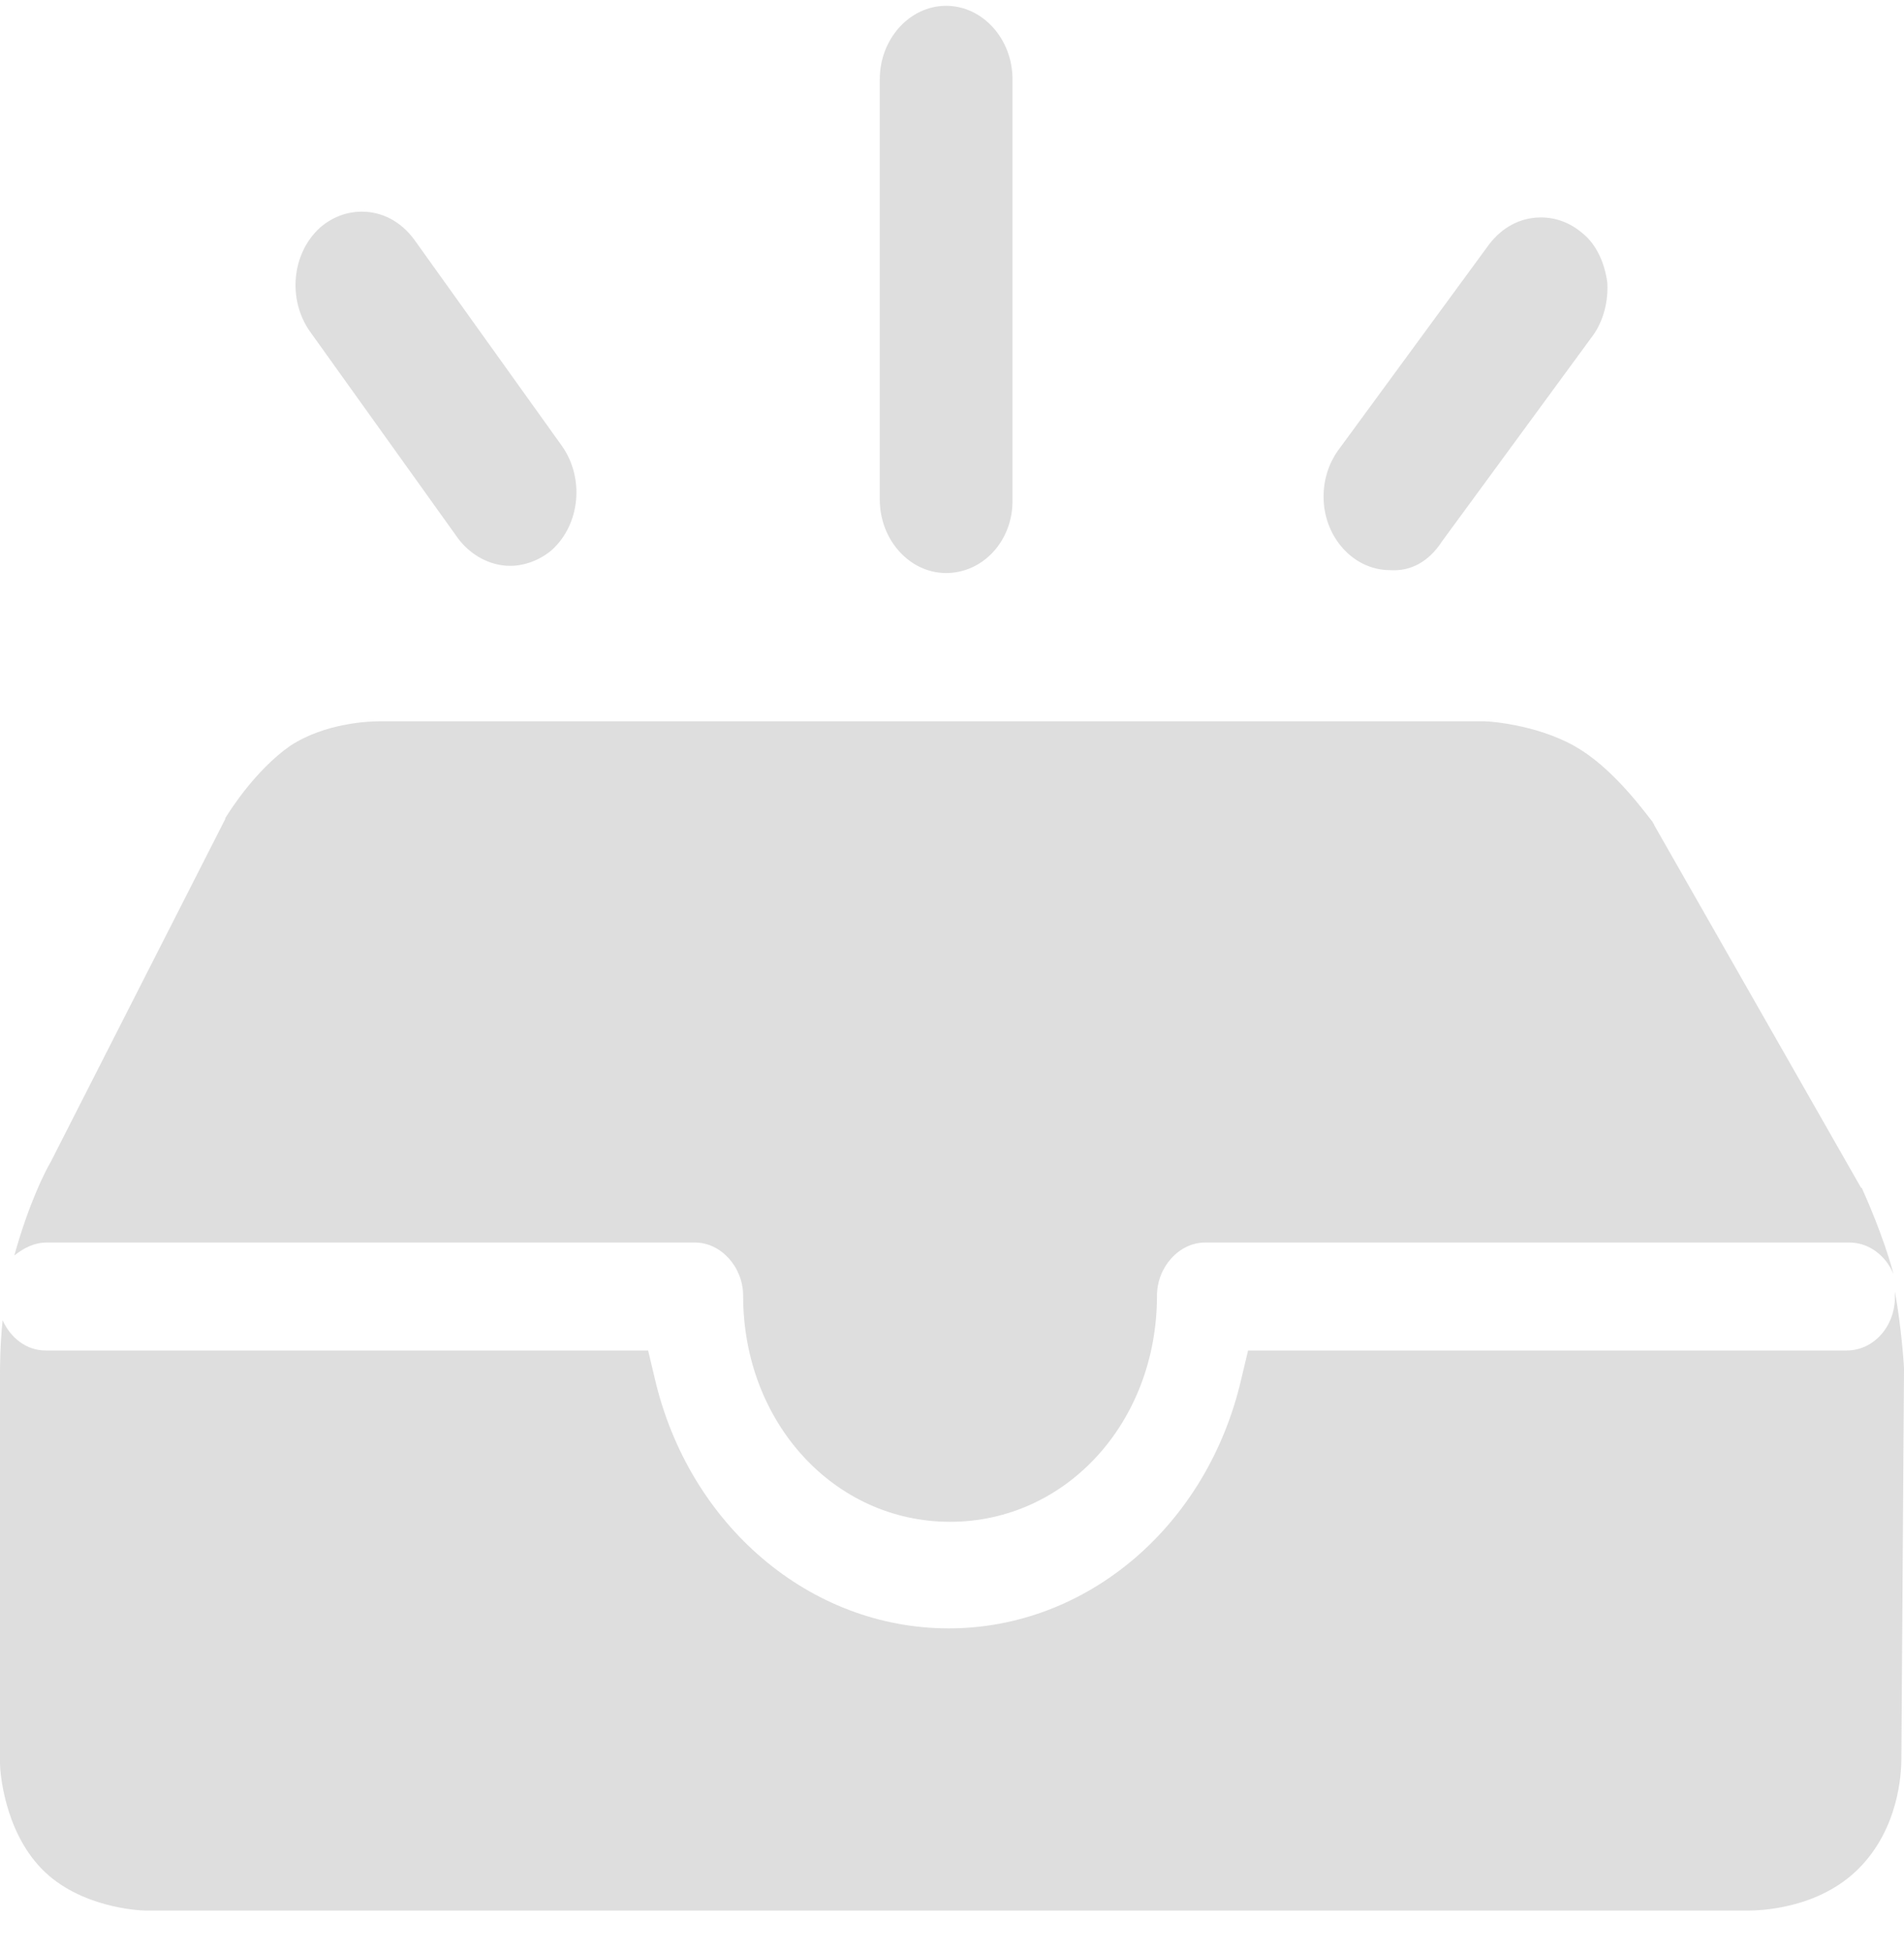 <svg width="40" height="41" viewBox="0 0 40 41" fill="none" xmlns="http://www.w3.org/2000/svg">
    <path d="M0.984 26.093H14.6C15.147 26.093 15.612 26.607 15.612 27.212C15.612 29.872 17.526 31.958 19.959 31.958C22.392 31.958 24.306 29.872 24.306 27.212C24.306 26.607 24.771 26.093 25.318 26.093H38.852C39.262 26.093 39.617 26.365 39.781 26.758C39.563 25.942 39.18 25.095 39.125 24.974C39.125 24.944 39.098 24.944 39.098 24.944L34.751 17.325C34.751 17.295 34.723 17.295 34.723 17.265C34.641 17.174 33.985 16.236 33.219 15.753C32.426 15.239 31.333 15.148 31.196 15.148H7.956C7.765 15.148 6.835 15.178 6.097 15.662C5.359 16.176 4.812 17.053 4.757 17.143C4.757 17.143 4.73 17.174 4.73 17.204L1.066 24.4C0.957 24.581 0.602 25.277 0.301 26.365C0.492 26.214 0.711 26.093 0.984 26.093Z" fill="#8F8F8F" fill-opacity="0.3"/>
    <path d="M40 28.753C40 28.663 39.945 27.877 39.809 27.121V27.242C39.809 27.846 39.371 28.36 38.797 28.36H26.22L26.083 28.935C25.372 32.049 22.83 34.196 19.932 34.196C17.006 34.196 14.463 32.019 13.753 28.935L13.616 28.36H0.957C0.547 28.36 0.219 28.088 0.055 27.726C-1.68024e-08 28.27 0 28.693 0 28.874V37.038C0 37.189 0.082 38.428 0.875 39.245C1.668 40.061 2.925 40.122 3.062 40.122H3.117H3.09H36.719C36.965 40.122 38.196 40.091 39.043 39.245C39.891 38.398 39.945 37.249 39.945 36.917L40 28.753ZM19.877 12.034C19.111 12.034 18.483 11.338 18.483 10.492V1.664C18.483 0.817 19.111 0.122 19.877 0.122C20.642 0.122 21.271 0.817 21.271 1.664V10.522C21.271 11.369 20.642 12.034 19.877 12.034ZM29.2 11.973C28.435 11.973 27.806 11.278 27.806 10.431C27.806 10.069 27.915 9.736 28.107 9.464L31.278 5.14C31.552 4.778 31.934 4.566 32.372 4.566C32.7 4.566 33.001 4.687 33.247 4.899C33.547 5.14 33.712 5.534 33.766 5.927C33.794 6.32 33.684 6.743 33.465 7.045L30.294 11.369C30.02 11.792 29.638 12.004 29.2 11.973ZM10.718 11.883C10.308 11.883 9.897 11.671 9.624 11.308L6.507 6.955C6.042 6.289 6.124 5.322 6.726 4.778C6.972 4.566 7.273 4.445 7.601 4.445C8.038 4.445 8.421 4.657 8.694 5.02L11.811 9.373C12.276 10.038 12.194 11.006 11.593 11.55C11.347 11.762 11.018 11.883 10.718 11.883Z" fill="#8F8F8F" fill-opacity="0.3"/>
</svg>

